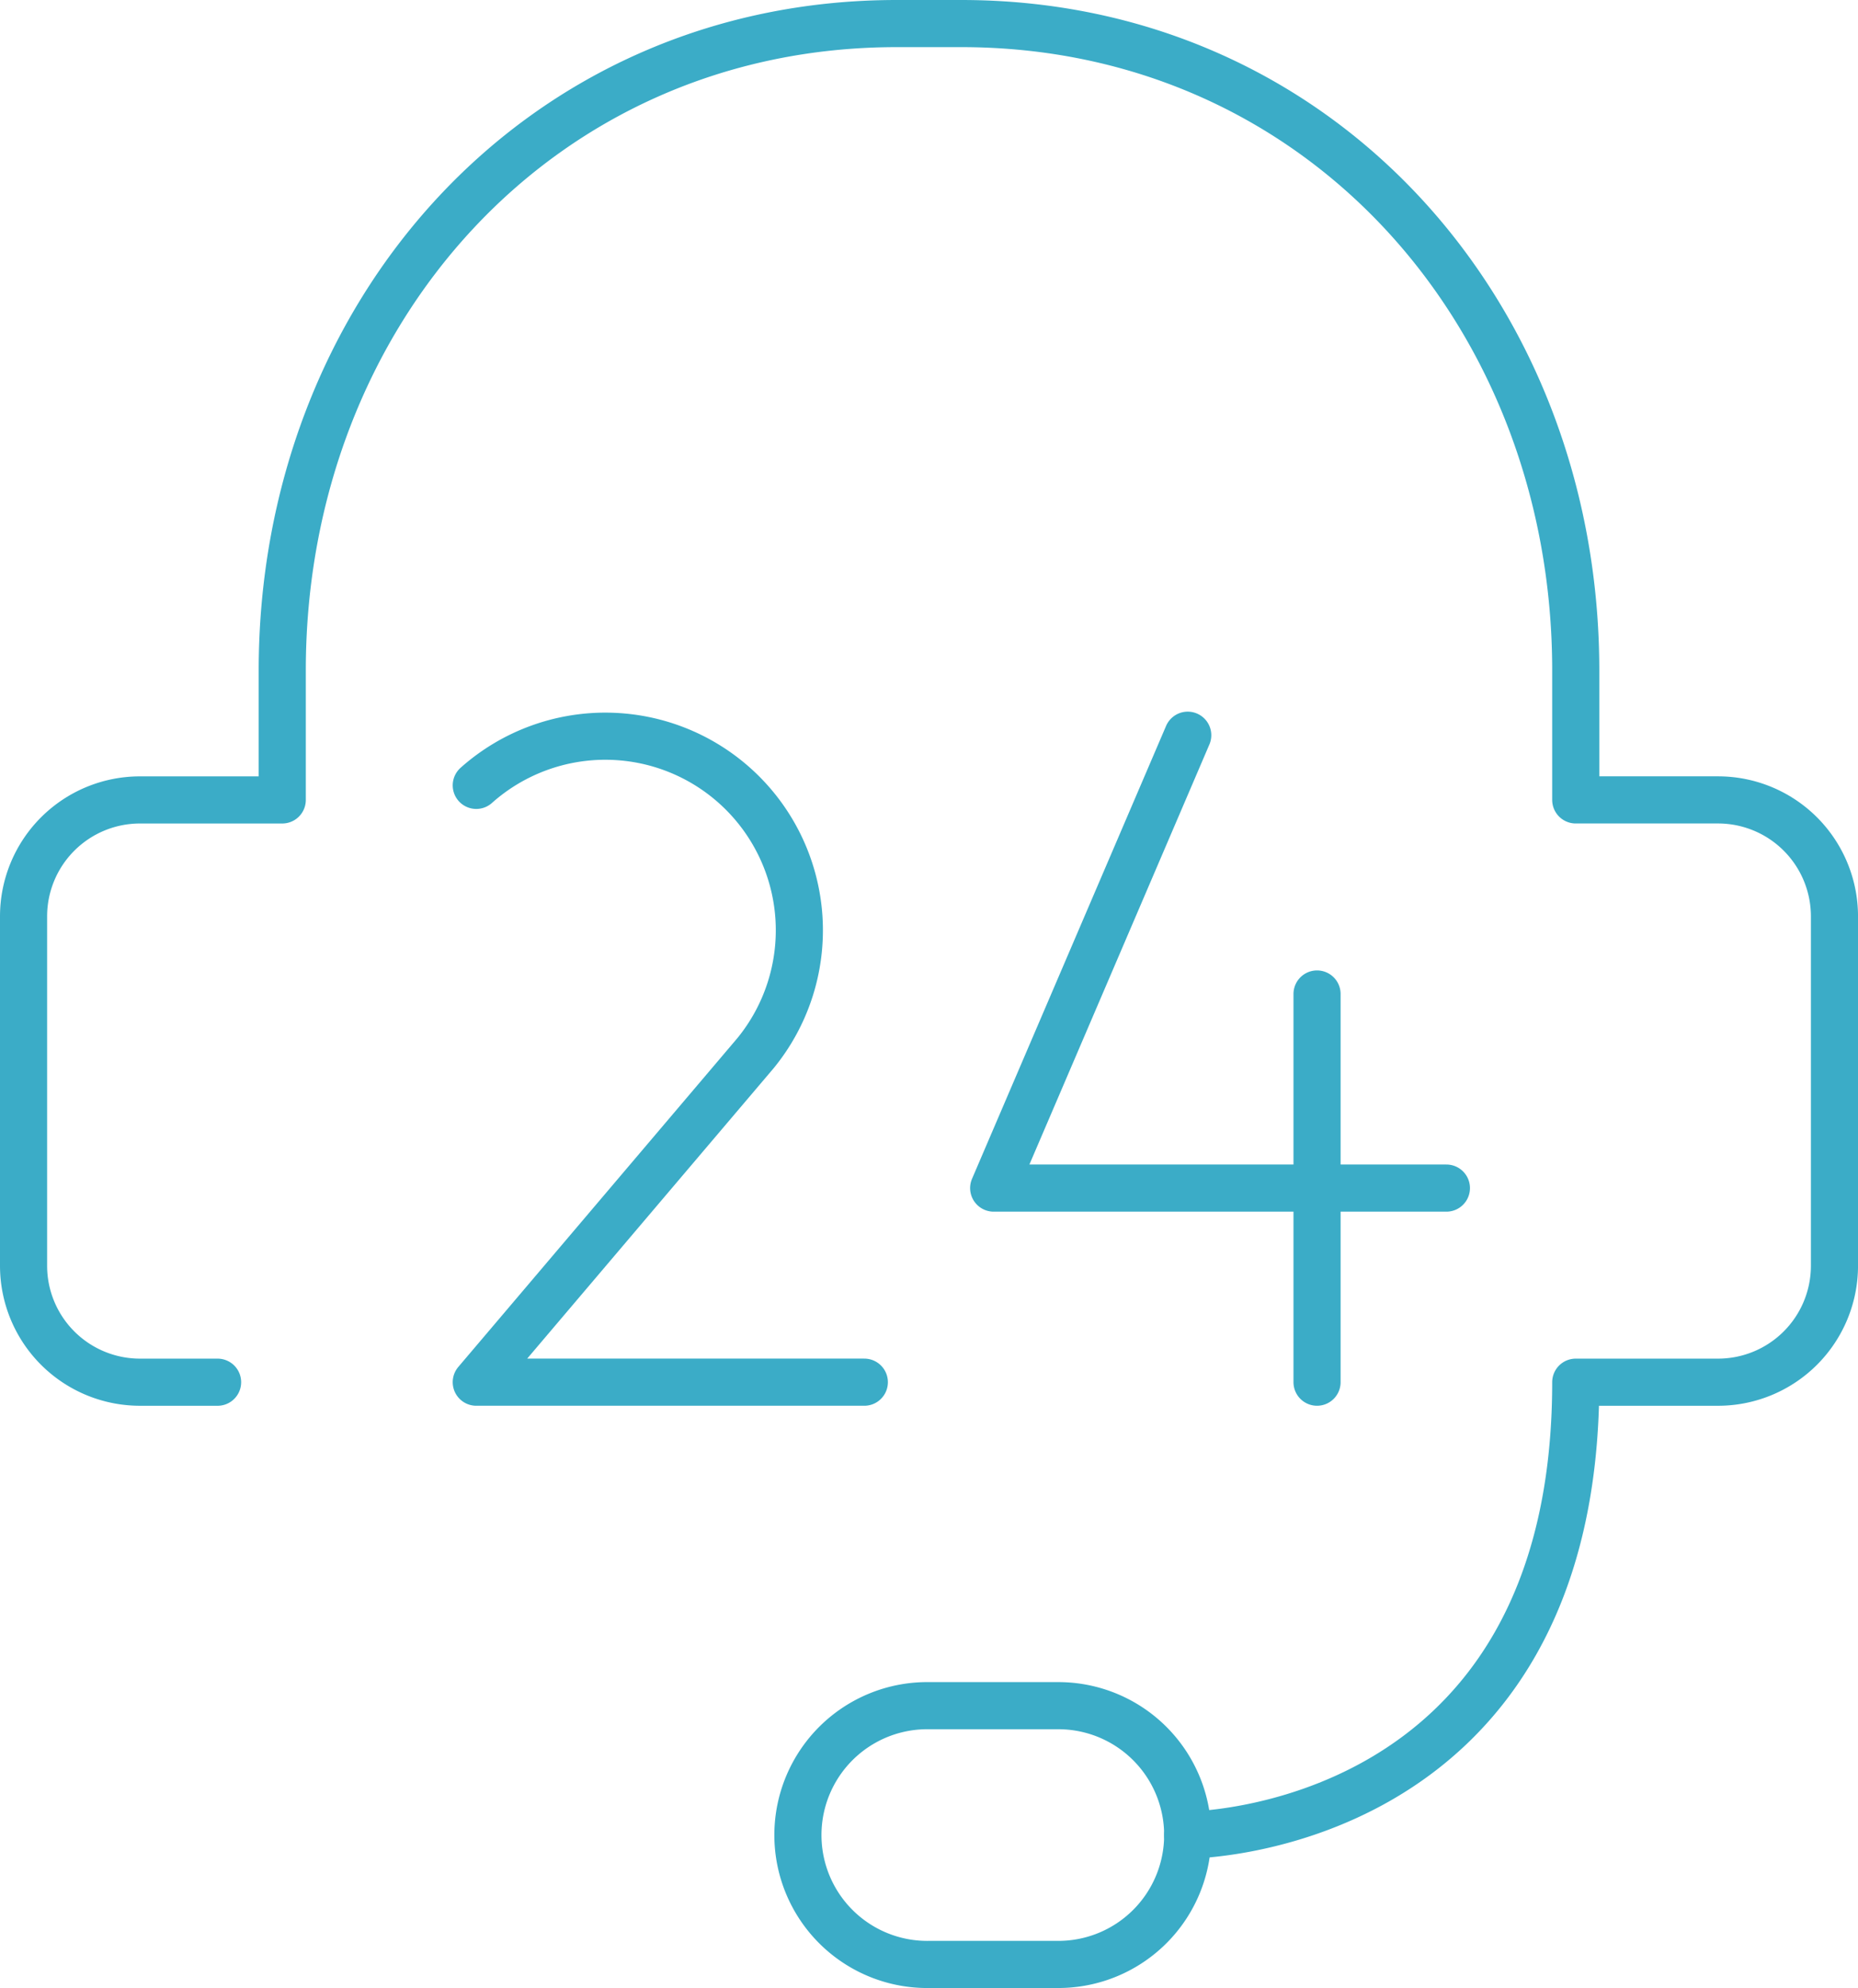 <svg xmlns="http://www.w3.org/2000/svg" width="78.869" height="84.359" viewBox="0 0 78.869 84.359">
  <g id="Group_930" data-name="Group 930" transform="translate(-742 -3661)">
    <g id="Group_929" data-name="Group 929" transform="translate(743 3662)">
      <path id="Path_81665" data-name="Path 81665" d="M53.416,78.869s16.472,0,16.472-19.217h6.04a4.942,4.942,0,0,0,4.942-4.942V39.885a4.942,4.942,0,0,0-4.942-4.942h-6.04V29.453C69.888,14.292,58.968,2,43.807,2H41.062C25.9,2,14.981,14.292,14.981,29.453v5.491H8.942A4.942,4.942,0,0,0,4,39.885H4V54.71a4.942,4.942,0,0,0,4.942,4.942h3.294" transform="translate(-4 -2)" fill="none" stroke="#3bacc7" stroke-linecap="round" stroke-linejoin="round" stroke-width="2"/>
      <path id="Path_81666" data-name="Path 81666" d="M44.472,59.491A5.491,5.491,0,0,0,38.981,54H33.491a5.491,5.491,0,1,0,0,10.981h5.491A5.491,5.491,0,0,0,44.472,59.491Z" transform="translate(4.944 17.378)" fill="none" stroke="#3bacc7" stroke-linecap="round" stroke-linejoin="round" stroke-width="2"/>
      <path id="Path_81667" data-name="Path 81667" d="M48.2,24,39.963,43.217H59.18m-5.491-8.236V51.453M18,26.128A8.236,8.236,0,0,1,29.856,37.489L18,51.453H34.472" transform="translate(1.217 6.198)" fill="none" stroke="#3bacc7" stroke-linecap="round" stroke-linejoin="round" stroke-width="2"/>
    </g>
  </g>
</svg>

